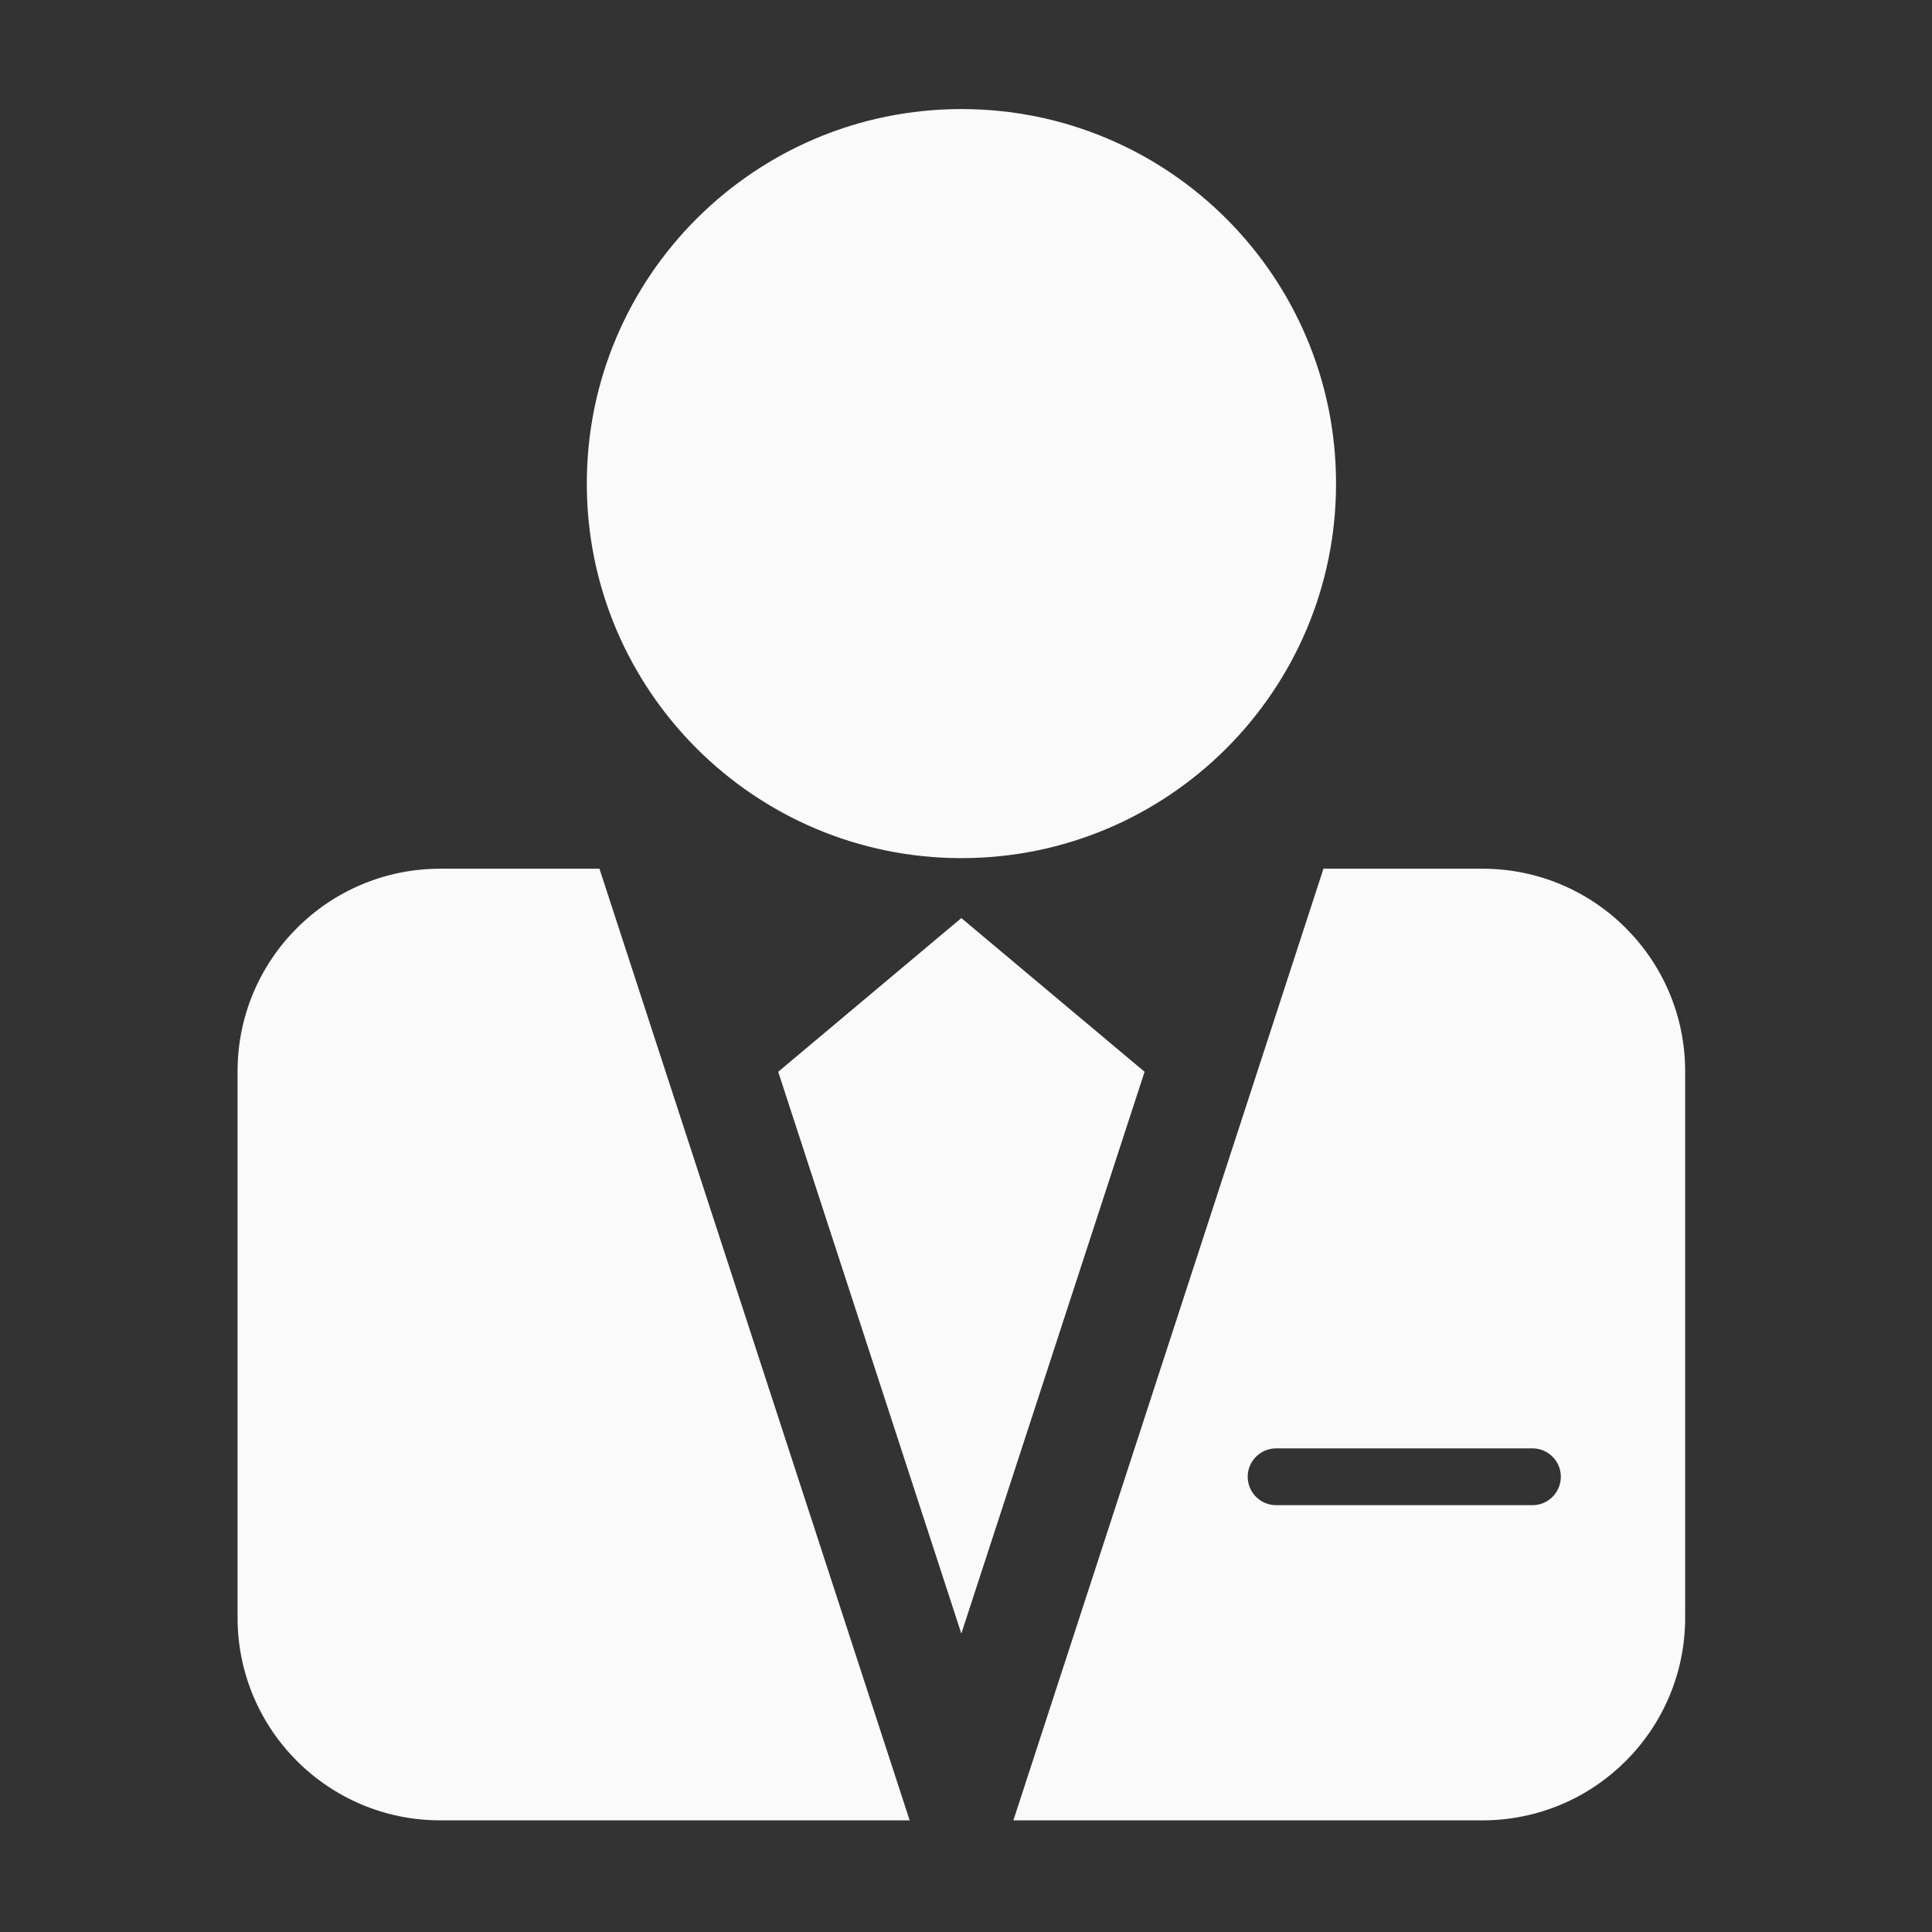 <?xml version="1.0" standalone="no"?><!DOCTYPE svg PUBLIC "-//W3C//DTD SVG 1.1//EN" "http://www.w3.org/Graphics/SVG/1.1/DTD/svg11.dtd"><svg t="1499882573314" class="icon" style="" viewBox="0 0 1024 1024" version="1.1" xmlns="http://www.w3.org/2000/svg" p-id="4749" xmlns:xlink="http://www.w3.org/1999/xlink" width="128" height="128"><rect x="0" y="0" width="1024" height="1024" fill="#333333" stroke="none"/><defs><style type="text/css"></style></defs><path d="M233.359 460.431c-59.332 0-107.444 48.086-107.444 107.378l0 289.578c0 59.358 48.113 107.437 107.444 107.437l248.778 0-164.413-504.393L233.359 460.431z" p-id="4750" fill="#fafafa"></path><path d="M785.733 460.431l-84.272 0L537.114 964.825l248.619 0c59.325 0 107.437-48.079 107.437-107.437L893.17 567.81C893.171 508.517 845.058 460.431 785.733 460.431zM812.257 797.772 676.328 797.772c-8.283 0-15.021-6.772-15.021-15.087 0-8.249 6.738-15.015 15.021-15.015l135.929 0c8.309 0 15.015 6.765 15.015 15.015C827.272 791 820.567 797.772 812.257 797.772z" p-id="4751" fill="#fafafa"></path><path d="M708.133 256.321c0-109.695-88.846-198.514-198.54-198.514-109.596 0-198.573 88.82-198.573 198.514 0 109.563 88.978 198.508 198.573 198.508C619.288 454.829 708.133 365.883 708.133 256.321z" p-id="4752" fill="#fafafa"></path><path d="M509.527 486.6 412.464 568.067 509.527 865.829 606.655 568.067Z" p-id="4753" fill="#fafafa"></path></svg>